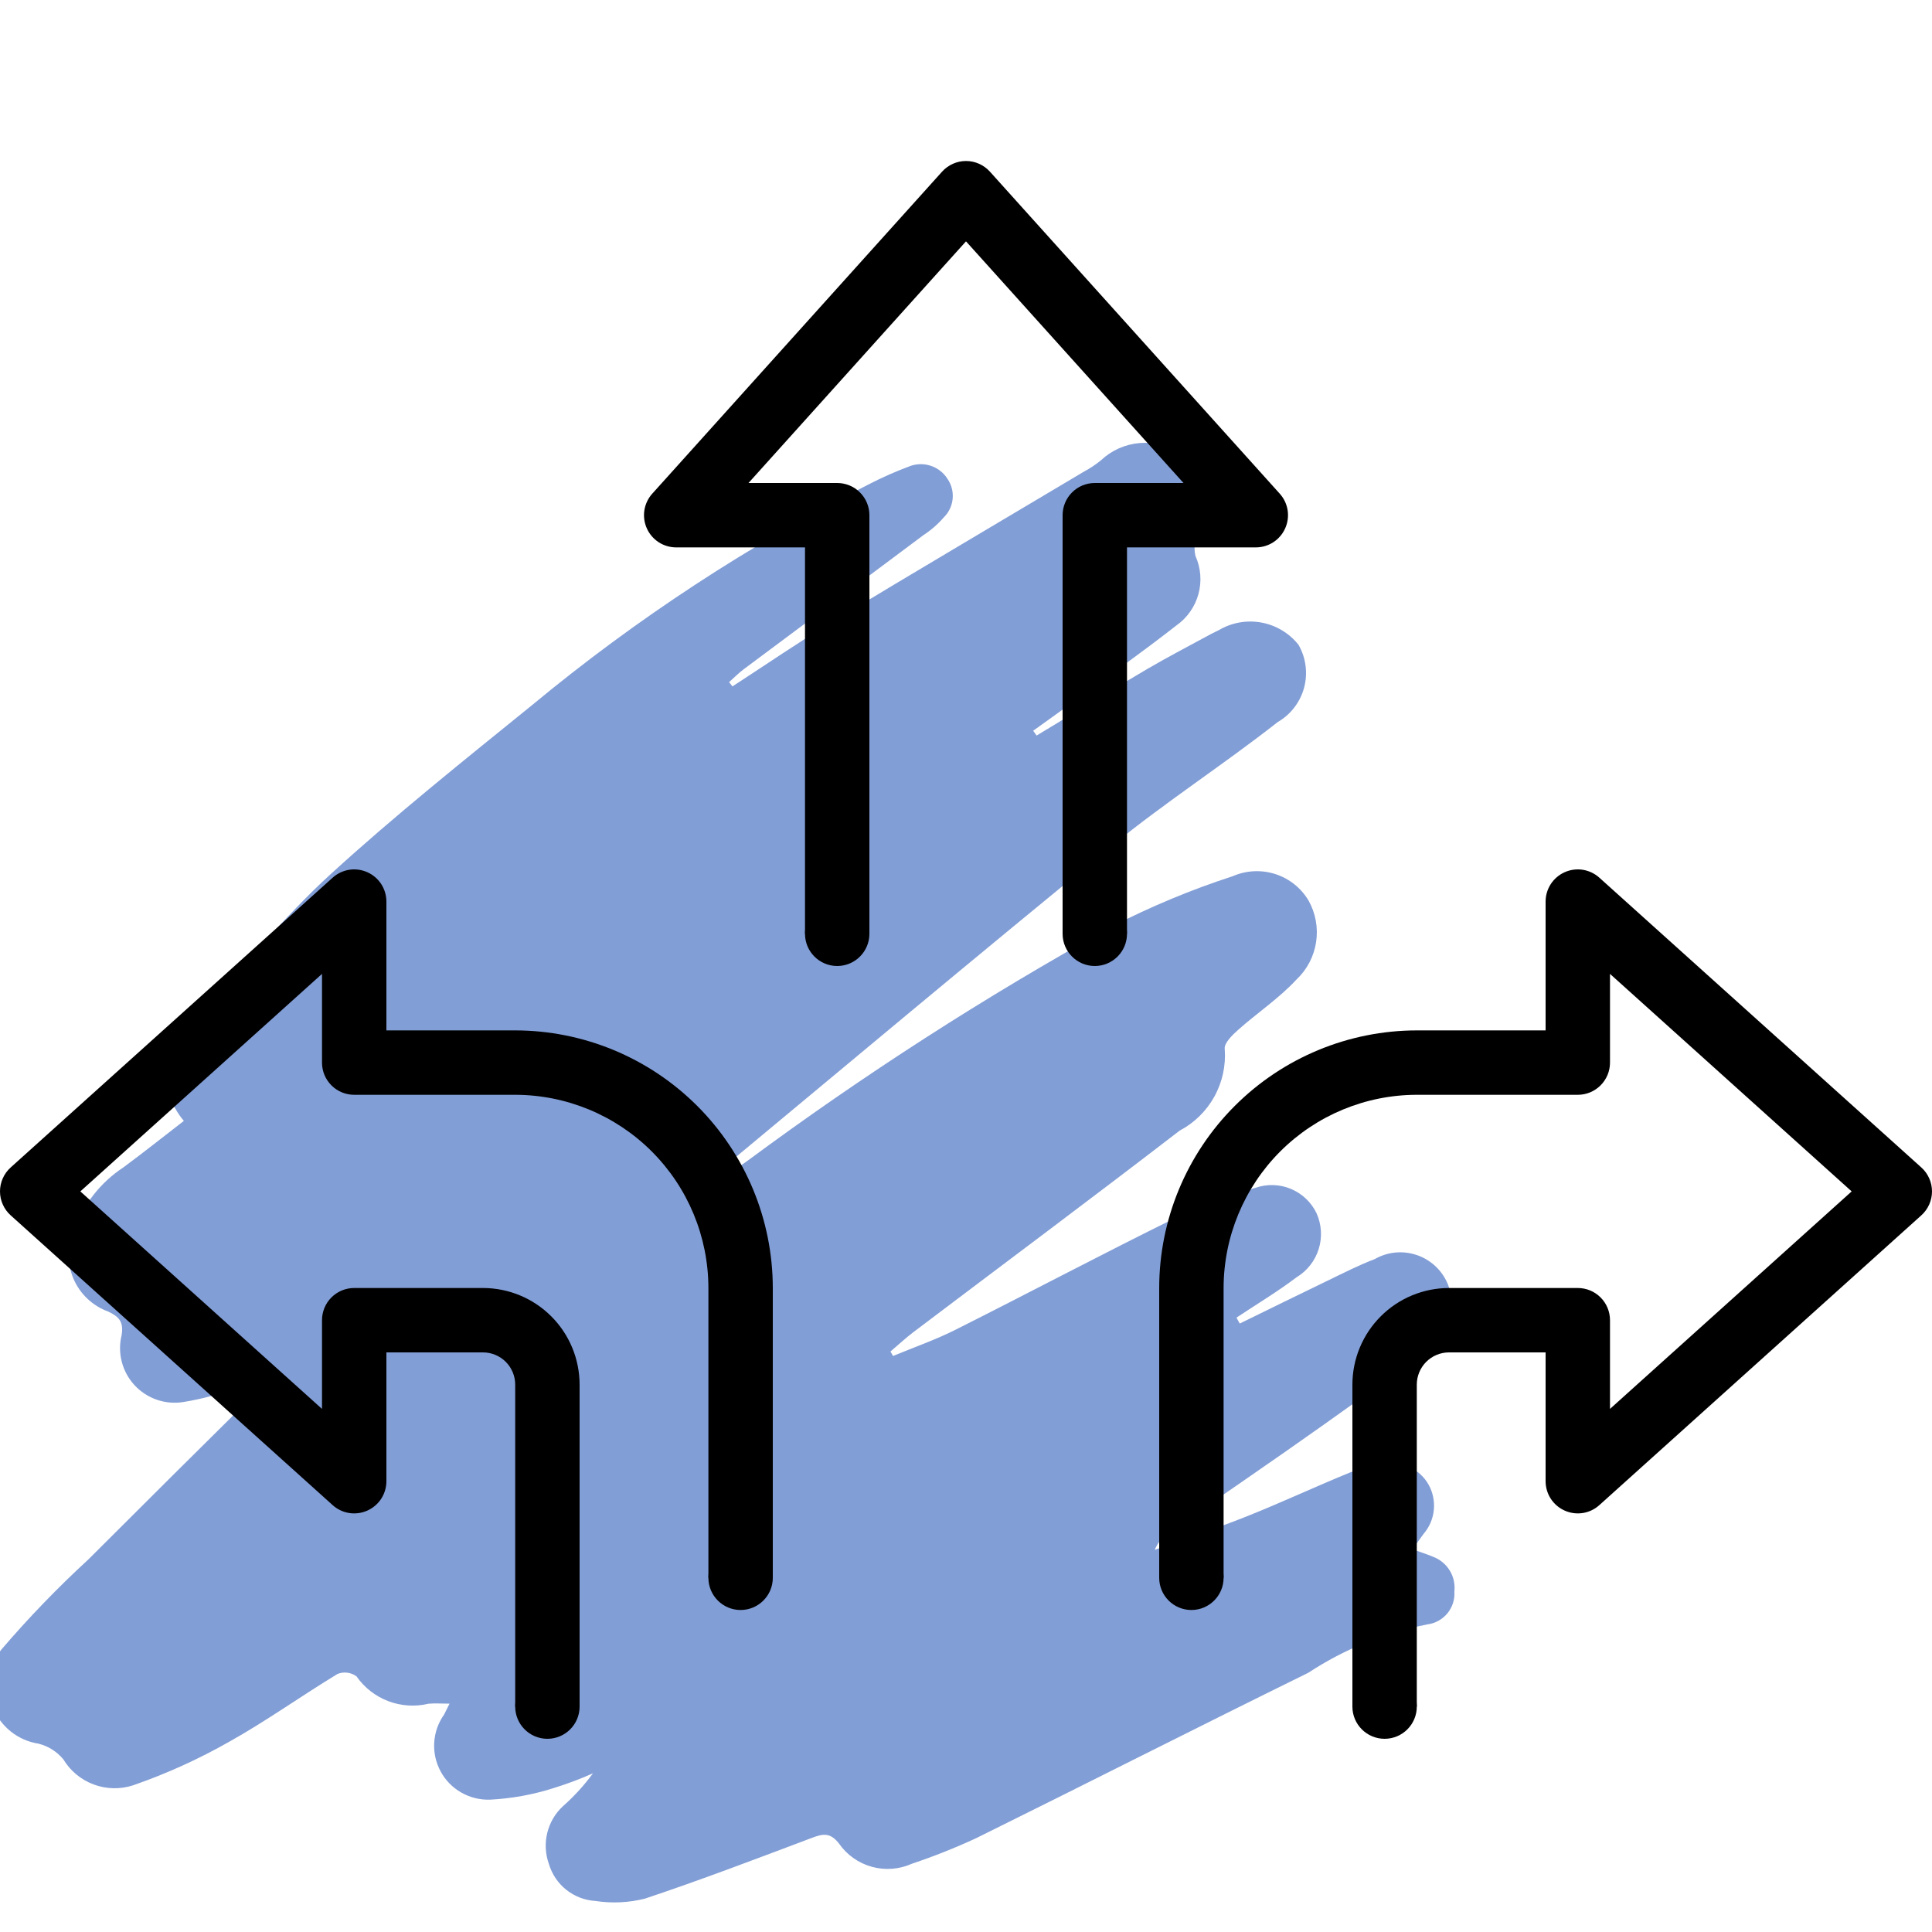 <svg width="60" height="60" viewBox="0 0 60 60" fill="none" xmlns="http://www.w3.org/2000/svg">
<g clip-path="url(#clip0)">
<path d="M22.747 21.317C23.793 20.638 24.822 19.93 25.889 19.285C28.468 17.725 31.066 16.195 33.654 14.652C33.846 14.55 34.026 14.43 34.194 14.293C34.522 13.984 34.946 13.796 35.395 13.759C35.845 13.722 36.293 13.839 36.667 14.091C36.88 14.19 37.068 14.336 37.217 14.517C37.366 14.698 37.472 14.91 37.529 15.137C37.586 15.365 37.591 15.602 37.544 15.832C37.497 16.062 37.399 16.278 37.258 16.465C37.184 16.583 37.134 16.715 37.112 16.852C37.089 16.989 37.094 17.13 37.126 17.265C37.293 17.637 37.326 18.055 37.219 18.448C37.112 18.841 36.871 19.185 36.539 19.42C35.483 20.246 34.388 21.021 33.308 21.814C32.904 22.11 32.494 22.401 32.086 22.694L32.193 22.843C33.336 22.154 34.474 21.456 35.624 20.779C36.279 20.395 36.954 20.047 37.62 19.684L37.854 19.568C38.251 19.334 38.721 19.25 39.175 19.334C39.629 19.418 40.038 19.663 40.325 20.023C40.558 20.427 40.621 20.907 40.5 21.357C40.379 21.807 40.084 22.191 39.681 22.424C38.01 23.736 36.216 24.895 34.569 26.235C30.364 29.658 26.212 33.144 22.041 36.608C21.911 36.71 21.823 36.855 21.793 37.017C22.26 36.7 22.731 36.39 23.193 36.065C26.803 33.391 30.586 30.957 34.517 28.781C35.729 28.157 36.99 27.631 38.287 27.21C38.703 27.029 39.171 27.006 39.603 27.144C40.035 27.282 40.402 27.573 40.635 27.962C40.857 28.355 40.941 28.81 40.873 29.256C40.806 29.702 40.591 30.112 40.263 30.421C39.723 31.004 39.043 31.456 38.446 31.988C38.267 32.147 38.009 32.401 38.035 32.576C38.074 33.089 37.963 33.603 37.714 34.054C37.465 34.505 37.089 34.874 36.633 35.114C33.9 37.218 31.134 39.278 28.383 41.358C28.13 41.549 27.897 41.767 27.654 41.972L27.735 42.111C28.382 41.842 29.047 41.612 29.671 41.298C31.957 40.149 34.219 38.951 36.514 37.819C37.31 37.429 38.142 37.116 38.999 36.886C39.354 36.764 39.742 36.777 40.088 36.921C40.435 37.066 40.717 37.331 40.882 37.668C41.042 38.018 41.069 38.415 40.956 38.783C40.843 39.151 40.599 39.465 40.269 39.665C39.671 40.117 39.025 40.505 38.4 40.92L38.501 41.104C39.425 40.652 40.349 40.197 41.276 39.75C41.744 39.524 42.21 39.286 42.695 39.102C43.053 38.897 43.476 38.839 43.876 38.94C44.276 39.04 44.622 39.292 44.84 39.641C45.059 39.99 45.134 40.411 45.049 40.814C44.964 41.217 44.726 41.572 44.385 41.803C43.329 42.668 42.214 43.461 41.1 44.252C39.526 45.37 37.929 46.456 36.345 47.56C36.129 47.697 35.96 47.897 35.861 48.132C36.822 47.785 37.791 47.463 38.739 47.084C39.807 46.658 40.85 46.169 41.915 45.734C42.257 45.6 42.615 45.511 42.981 45.469C43.251 45.416 43.531 45.449 43.781 45.565C44.03 45.681 44.237 45.873 44.37 46.114C44.502 46.354 44.557 46.629 44.528 46.901C44.5 47.173 44.388 47.431 44.209 47.638L43.864 48.113C44.106 48.201 44.306 48.263 44.497 48.344C44.714 48.423 44.898 48.573 45.02 48.769C45.141 48.965 45.193 49.197 45.167 49.426C45.184 49.67 45.107 49.912 44.952 50.102C44.796 50.291 44.575 50.415 44.331 50.447C43.01 50.701 41.752 51.212 40.628 51.951C37.183 53.644 33.76 55.384 30.318 57.085C29.668 57.386 29.003 57.651 28.324 57.878C27.932 58.055 27.49 58.09 27.076 57.975C26.661 57.861 26.3 57.605 26.055 57.252C25.788 56.911 25.568 56.943 25.224 57.073C23.499 57.723 21.776 58.381 20.028 58.964C19.525 59.091 19.002 59.115 18.49 59.036C18.16 59.016 17.846 58.895 17.587 58.69C17.329 58.484 17.141 58.205 17.047 57.889C16.936 57.58 16.917 57.245 16.995 56.925C17.072 56.606 17.242 56.316 17.484 56.092C17.83 55.787 18.142 55.445 18.415 55.072C18.012 55.252 17.598 55.406 17.176 55.536C16.542 55.737 15.885 55.856 15.221 55.89C14.909 55.901 14.599 55.825 14.327 55.67C14.055 55.516 13.832 55.288 13.684 55.013C13.535 54.738 13.466 54.427 13.485 54.115C13.504 53.803 13.61 53.502 13.791 53.248L13.961 52.909C13.699 52.909 13.501 52.892 13.307 52.911C12.892 53.01 12.456 52.982 12.057 52.83C11.658 52.678 11.314 52.41 11.07 52.059C10.986 51.999 10.889 51.96 10.787 51.947C10.684 51.934 10.58 51.947 10.484 51.985C9.354 52.67 8.277 53.444 7.125 54.088C6.171 54.631 5.169 55.085 4.132 55.445C3.733 55.574 3.302 55.565 2.909 55.418C2.516 55.272 2.184 54.997 1.967 54.638C1.768 54.398 1.498 54.227 1.196 54.151C0.881 54.102 0.585 53.973 0.336 53.774C0.087 53.576 -0.105 53.316 -0.222 53.02C-0.338 52.724 -0.375 52.403 -0.329 52.089C-0.282 51.774 -0.154 51.477 0.043 51.228C0.888 50.241 1.791 49.306 2.748 48.426C4.481 46.694 6.22 44.965 7.963 43.242C8.122 43.098 8.228 42.905 8.264 42.694C7.995 42.833 7.717 42.956 7.433 43.063C6.873 43.285 6.29 43.446 5.695 43.541C5.419 43.586 5.135 43.562 4.871 43.47C4.606 43.379 4.368 43.223 4.178 43.018C3.988 42.812 3.852 42.563 3.782 42.292C3.712 42.021 3.71 41.737 3.777 41.466C3.844 41.047 3.699 40.894 3.36 40.731C3.119 40.644 2.898 40.507 2.712 40.33C2.526 40.154 2.378 39.941 2.278 39.704C2.179 39.468 2.129 39.214 2.132 38.957C2.134 38.701 2.19 38.448 2.296 38.214C2.581 37.411 3.12 36.723 3.832 36.254C4.471 35.782 5.093 35.286 5.71 34.81C5.503 34.569 5.35 34.288 5.259 33.985C5.169 33.681 5.144 33.362 5.186 33.048C5.228 32.734 5.336 32.433 5.503 32.163C5.67 31.894 5.893 31.663 6.155 31.486C7.547 30.064 8.796 28.493 10.26 27.155C12.275 25.315 14.414 23.608 16.535 21.889C19.764 19.214 23.282 16.91 27.024 15.019C27.41 14.822 27.807 14.646 28.213 14.494C28.426 14.403 28.665 14.39 28.886 14.459C29.108 14.527 29.298 14.671 29.422 14.866C29.548 15.047 29.606 15.267 29.586 15.486C29.566 15.705 29.469 15.911 29.312 16.066C29.128 16.278 28.915 16.464 28.679 16.618C26.82 18.009 24.96 19.396 23.099 20.782C22.937 20.903 22.794 21.049 22.643 21.184L22.747 21.317Z" fill="#829ED6"/>
</g>
<path d="M27 29C27 29.552 26.552 30 26 30C25.448 30 25 29.552 25 29C25 28.448 25.448 28 26 28C26.552 28 27 28.448 27 29Z" fill="black"/>
<path d="M35 29C35 29.552 34.552 30 34 30C33.448 30 33 29.552 33 29C33 28.448 33.448 28 34 28C34.552 28 35 28.448 35 29Z" fill="black"/>
<path d="M27 29L27 16C27 15.735 26.895 15.48 26.707 15.293C26.52 15.105 26.265 15 26 15H23.245L30 7.495L36.755 15H34C33.735 15 33.48 15.105 33.293 15.293C33.105 15.48 33 15.735 33 16L33 29H35L35 17H39C39.193 17 39.383 16.944 39.545 16.839C39.707 16.733 39.835 16.583 39.913 16.407C39.992 16.23 40.018 16.035 39.988 15.844C39.958 15.653 39.873 15.475 39.743 15.331L30.743 5.331C30.649 5.227 30.535 5.144 30.407 5.087C30.279 5.029 30.14 5 30 5C29.86 5 29.721 5.029 29.593 5.087C29.465 5.144 29.351 5.227 29.257 5.331L20.257 15.331C20.127 15.475 20.043 15.653 20.012 15.844C19.982 16.035 20.008 16.23 20.087 16.407C20.165 16.583 20.293 16.733 20.455 16.839C20.617 16.944 20.807 17 21 17H25L25 29H27Z" fill="black"/>
<path d="M24 49C24 49.552 23.552 50 23 50C22.448 50 22 49.552 22 49C22 48.448 22.448 48 23 48C23.552 48 24 48.448 24 49Z" fill="black"/>
<path d="M18 53C18 53.552 17.552 54 17 54C16.448 54 16 53.552 16 53C16 52.448 16.448 52 17 52C17.552 52 18 52.448 18 53Z" fill="black"/>
<path d="M10.331 46.743C10.475 46.873 10.653 46.958 10.844 46.988C11.035 47.018 11.23 46.992 11.407 46.913C11.583 46.835 11.733 46.707 11.839 46.545C11.944 46.383 12 46.193 12 46V42H15C15.265 42 15.519 42.106 15.707 42.293C15.894 42.481 16 42.735 16 43V53H18V43C17.999 42.205 17.683 41.442 17.12 40.88C16.558 40.317 15.795 40.001 15 40H11C10.735 40 10.48 40.105 10.293 40.293C10.105 40.48 10 40.735 10 41V43.755L2.495 37L10 30.245V33C10 33.265 10.105 33.52 10.293 33.707C10.48 33.895 10.735 34 11 34H16C17.591 34.002 19.116 34.635 20.241 35.759C21.366 36.884 21.998 38.409 22 40V49H24V40C23.998 37.879 23.154 35.846 21.654 34.346C20.154 32.846 18.121 32.002 16 32H12V28C12 27.807 11.944 27.617 11.839 27.455C11.733 27.293 11.583 27.165 11.407 27.087C11.23 27.008 11.035 26.982 10.844 27.012C10.653 27.043 10.475 27.127 10.331 27.257L0.331 36.257C0.227 36.35 0.144 36.465 0.087 36.593C0.029 36.721 0 36.86 0 37C0 37.14 0.029 37.279 0.087 37.407C0.144 37.535 0.227 37.65 0.331 37.743L10.331 46.743Z" fill="black"/>
<path d="M44 53C44 53.552 43.552 54 43 54C42.448 54 42 53.552 42 53C42 52.448 42.448 52 43 52C43.552 52 44 52.448 44 53Z" fill="black"/>
<path d="M38 49C38 49.552 37.552 50 37 50C36.448 50 36 49.552 36 49C36 48.448 36.448 48 37 48C37.552 48 38 48.448 38 49Z" fill="black"/>
<path d="M59.669 36.257L49.669 27.257C49.525 27.127 49.347 27.043 49.156 27.012C48.965 26.982 48.77 27.008 48.593 27.087C48.417 27.165 48.267 27.293 48.161 27.455C48.056 27.617 48 27.807 48 28V32H44C41.879 32.002 39.846 32.846 38.346 34.346C36.846 35.846 36.002 37.879 36 40V49H38V40C38.002 38.409 38.635 36.884 39.759 35.759C40.884 34.635 42.409 34.002 44 34H49C49.265 34 49.52 33.895 49.707 33.707C49.895 33.52 50 33.265 50 33V30.245L57.505 37L50 43.755V41C50 40.735 49.895 40.48 49.707 40.293C49.52 40.105 49.265 40 49 40H45C44.205 40.001 43.442 40.317 42.88 40.88C42.317 41.442 42.001 42.205 42 43V53H44V43C44 42.735 44.106 42.481 44.293 42.293C44.481 42.106 44.735 42 45 42H48V46C48 46.193 48.056 46.383 48.161 46.545C48.267 46.707 48.417 46.835 48.593 46.913C48.77 46.992 48.965 47.018 49.156 46.988C49.347 46.958 49.525 46.873 49.669 46.743L59.669 37.743C59.773 37.65 59.856 37.535 59.913 37.407C59.971 37.279 60 37.14 60 37C60 36.86 59.971 36.721 59.913 36.593C59.856 36.465 59.773 36.35 59.669 36.257Z" fill="black"/>
<defs>
<clipPath id="clip0">
<rect width="60" height="60" fill="white"/>
</clipPath>
</defs>
</svg>
